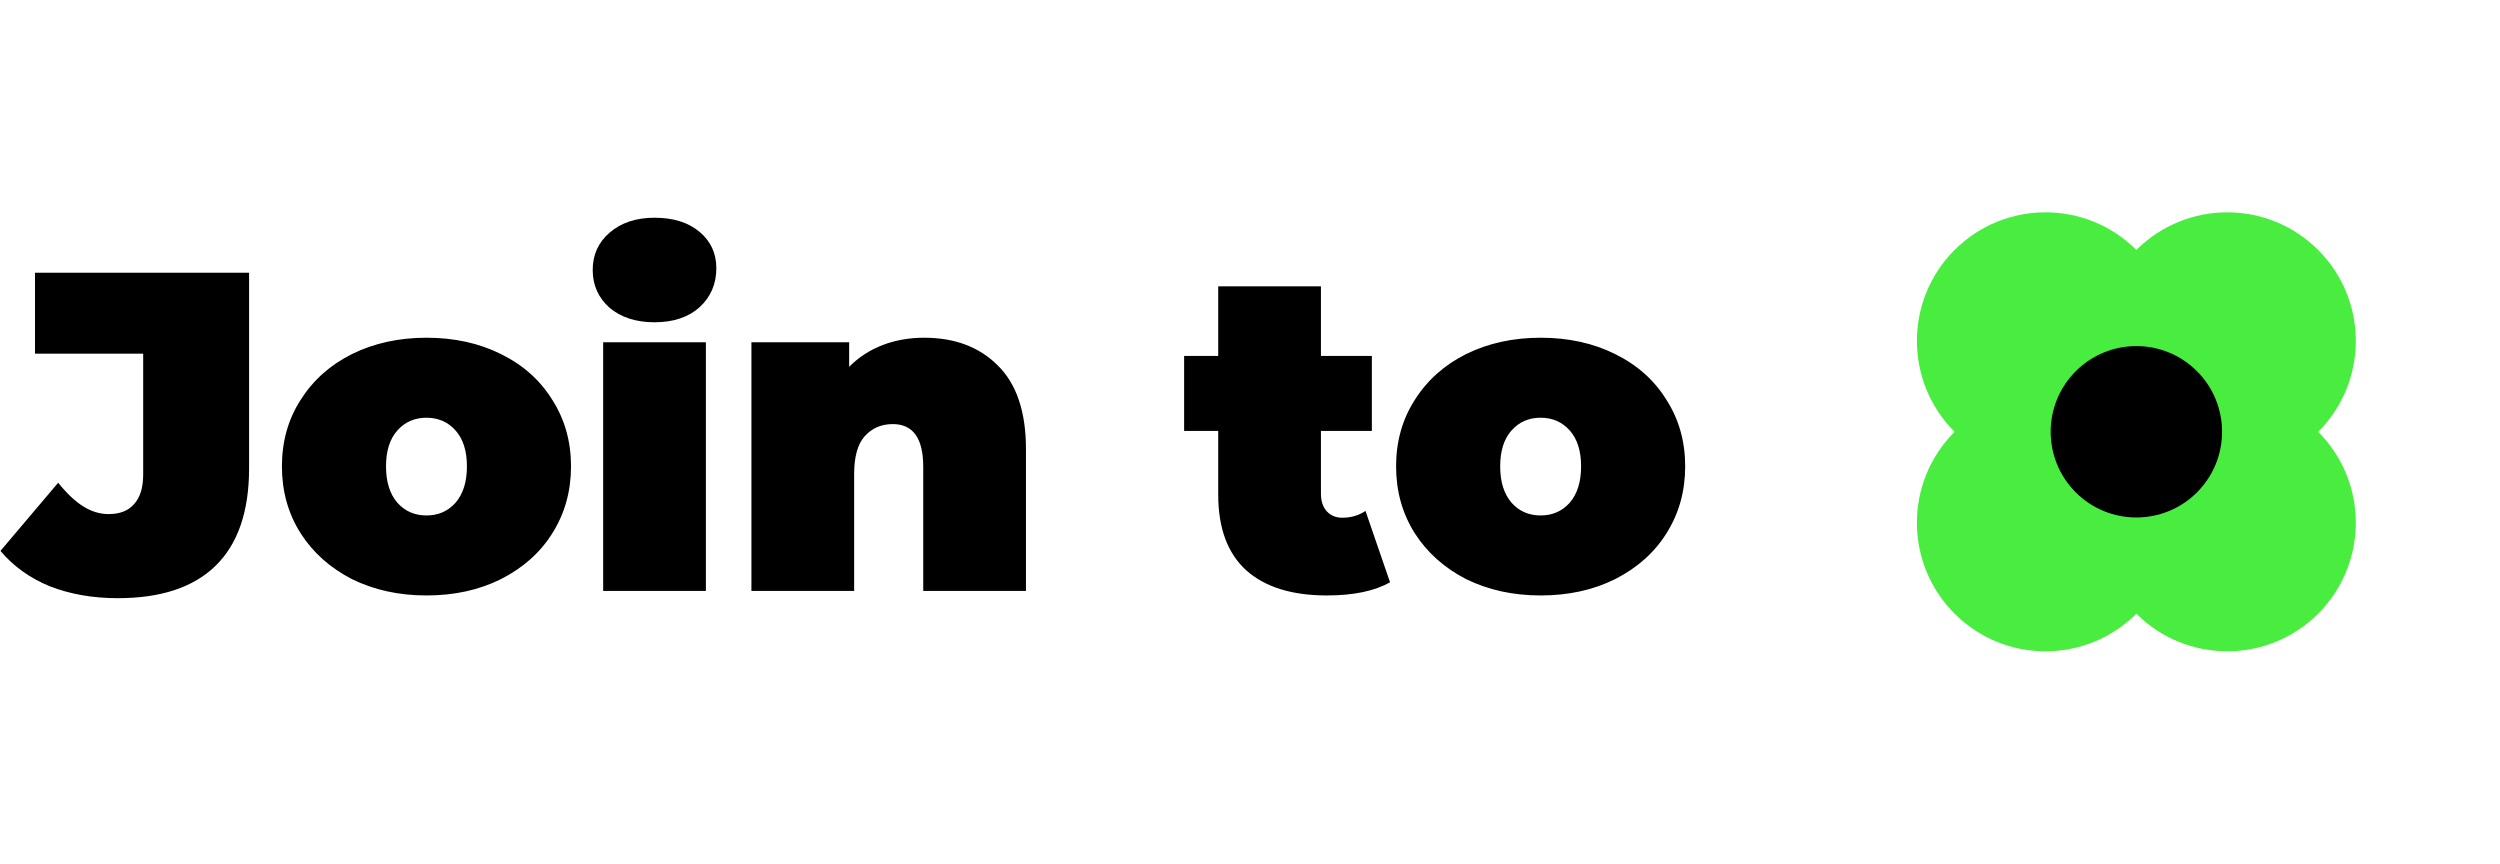 <svg width="220" height="76" viewBox="0 0 220 76" fill="none" xmlns="http://www.w3.org/2000/svg">
<path d="M10.36 52.64C8.173 52.64 6.187 52.293 4.4 51.6C2.64 50.88 1.187 49.84 0.04 48.48L5.12 42.48C5.867 43.413 6.6 44.107 7.32 44.56C8.04 45.013 8.787 45.24 9.56 45.24C10.547 45.24 11.293 44.947 11.8 44.36C12.333 43.773 12.6 42.907 12.6 41.76V31.12H3.08V24H21.92V41.2C21.92 45.013 20.933 47.88 18.96 49.8C17.013 51.693 14.147 52.64 10.36 52.64ZM37.529 52.4C35.102 52.4 32.915 51.92 30.969 50.96C29.049 49.973 27.542 48.627 26.449 46.92C25.355 45.187 24.809 43.227 24.809 41.04C24.809 38.853 25.355 36.907 26.449 35.2C27.542 33.467 29.049 32.12 30.969 31.16C32.915 30.2 35.102 29.72 37.529 29.72C39.982 29.72 42.169 30.2 44.089 31.16C46.035 32.12 47.542 33.467 48.609 35.2C49.702 36.907 50.249 38.853 50.249 41.04C50.249 43.227 49.702 45.187 48.609 46.92C47.542 48.627 46.035 49.973 44.089 50.96C42.169 51.92 39.982 52.4 37.529 52.4ZM37.529 45.36C38.569 45.36 39.422 44.987 40.089 44.24C40.755 43.467 41.089 42.4 41.089 41.04C41.089 39.68 40.755 38.627 40.089 37.88C39.422 37.133 38.569 36.76 37.529 36.76C36.489 36.76 35.635 37.133 34.969 37.88C34.302 38.627 33.969 39.68 33.969 41.04C33.969 42.4 34.302 43.467 34.969 44.24C35.635 44.987 36.489 45.36 37.529 45.36ZM53.078 30.12H62.118V52H53.078V30.12ZM57.598 28.36C55.971 28.36 54.651 27.933 53.638 27.08C52.651 26.2 52.158 25.093 52.158 23.76C52.158 22.427 52.651 21.333 53.638 20.48C54.651 19.6 55.971 19.16 57.598 19.16C59.252 19.16 60.572 19.573 61.558 20.4C62.545 21.227 63.038 22.293 63.038 23.6C63.038 24.987 62.545 26.133 61.558 27.04C60.572 27.92 59.252 28.36 57.598 28.36ZM81.325 29.72C84.018 29.72 86.178 30.533 87.805 32.16C89.458 33.787 90.285 36.24 90.285 39.52V52H81.245V41.08C81.245 38.573 80.352 37.32 78.565 37.32C77.552 37.32 76.725 37.68 76.085 38.4C75.472 39.093 75.165 40.2 75.165 41.72V52H66.125V30.12H74.725V32.28C75.578 31.427 76.565 30.787 77.685 30.36C78.805 29.933 80.018 29.72 81.325 29.72ZM122.323 51.24C120.963 52.013 119.11 52.4 116.763 52.4C113.696 52.4 111.336 51.667 109.683 50.2C108.03 48.707 107.203 46.48 107.203 43.52V37.92H104.203V31.32H107.203V25.2H116.243V31.32H120.723V37.92H116.243V43.44C116.243 44.107 116.416 44.627 116.763 45C117.11 45.373 117.563 45.56 118.123 45.56C118.896 45.56 119.576 45.36 120.163 44.96L122.323 51.24ZM135.576 52.4C133.149 52.4 130.962 51.92 129.016 50.96C127.096 49.973 125.589 48.627 124.496 46.92C123.402 45.187 122.856 43.227 122.856 41.04C122.856 38.853 123.402 36.907 124.496 35.2C125.589 33.467 127.096 32.12 129.016 31.16C130.962 30.2 133.149 29.72 135.576 29.72C138.029 29.72 140.216 30.2 142.136 31.16C144.082 32.12 145.589 33.467 146.656 35.2C147.749 36.907 148.296 38.853 148.296 41.04C148.296 43.227 147.749 45.187 146.656 46.92C145.589 48.627 144.082 49.973 142.136 50.96C140.216 51.92 138.029 52.4 135.576 52.4ZM135.576 45.36C136.616 45.36 137.469 44.987 138.136 44.24C138.802 43.467 139.136 42.4 139.136 41.04C139.136 39.68 138.802 38.627 138.136 37.88C137.469 37.133 136.616 36.76 135.576 36.76C134.536 36.76 133.682 37.133 133.016 37.88C132.349 38.627 132.016 39.68 132.016 41.04C132.016 42.4 132.349 43.467 133.016 44.24C133.682 44.987 134.536 45.36 135.576 45.36Z" fill="black"/>
<path fill-rule="evenodd" clip-rule="evenodd" d="M172.002 54.001C176.419 58.419 183.581 58.419 188 54.003C192.419 58.419 199.581 58.419 203.998 54.001C208.417 49.582 208.417 42.419 203.999 38C208.417 33.581 208.417 26.418 203.998 21.999C199.581 17.581 192.419 17.58 188 21.997C183.581 17.58 176.419 17.581 172.002 21.999C167.583 26.418 167.583 33.581 172.001 38C167.583 42.419 167.583 49.582 172.002 54.001Z" fill="#49ED3F"/>
<circle cx="7.543" cy="7.543" r="7.543" transform="matrix(0.707 0.707 -0.707 0.707 188 27.331)" fill="black"/>
</svg>
